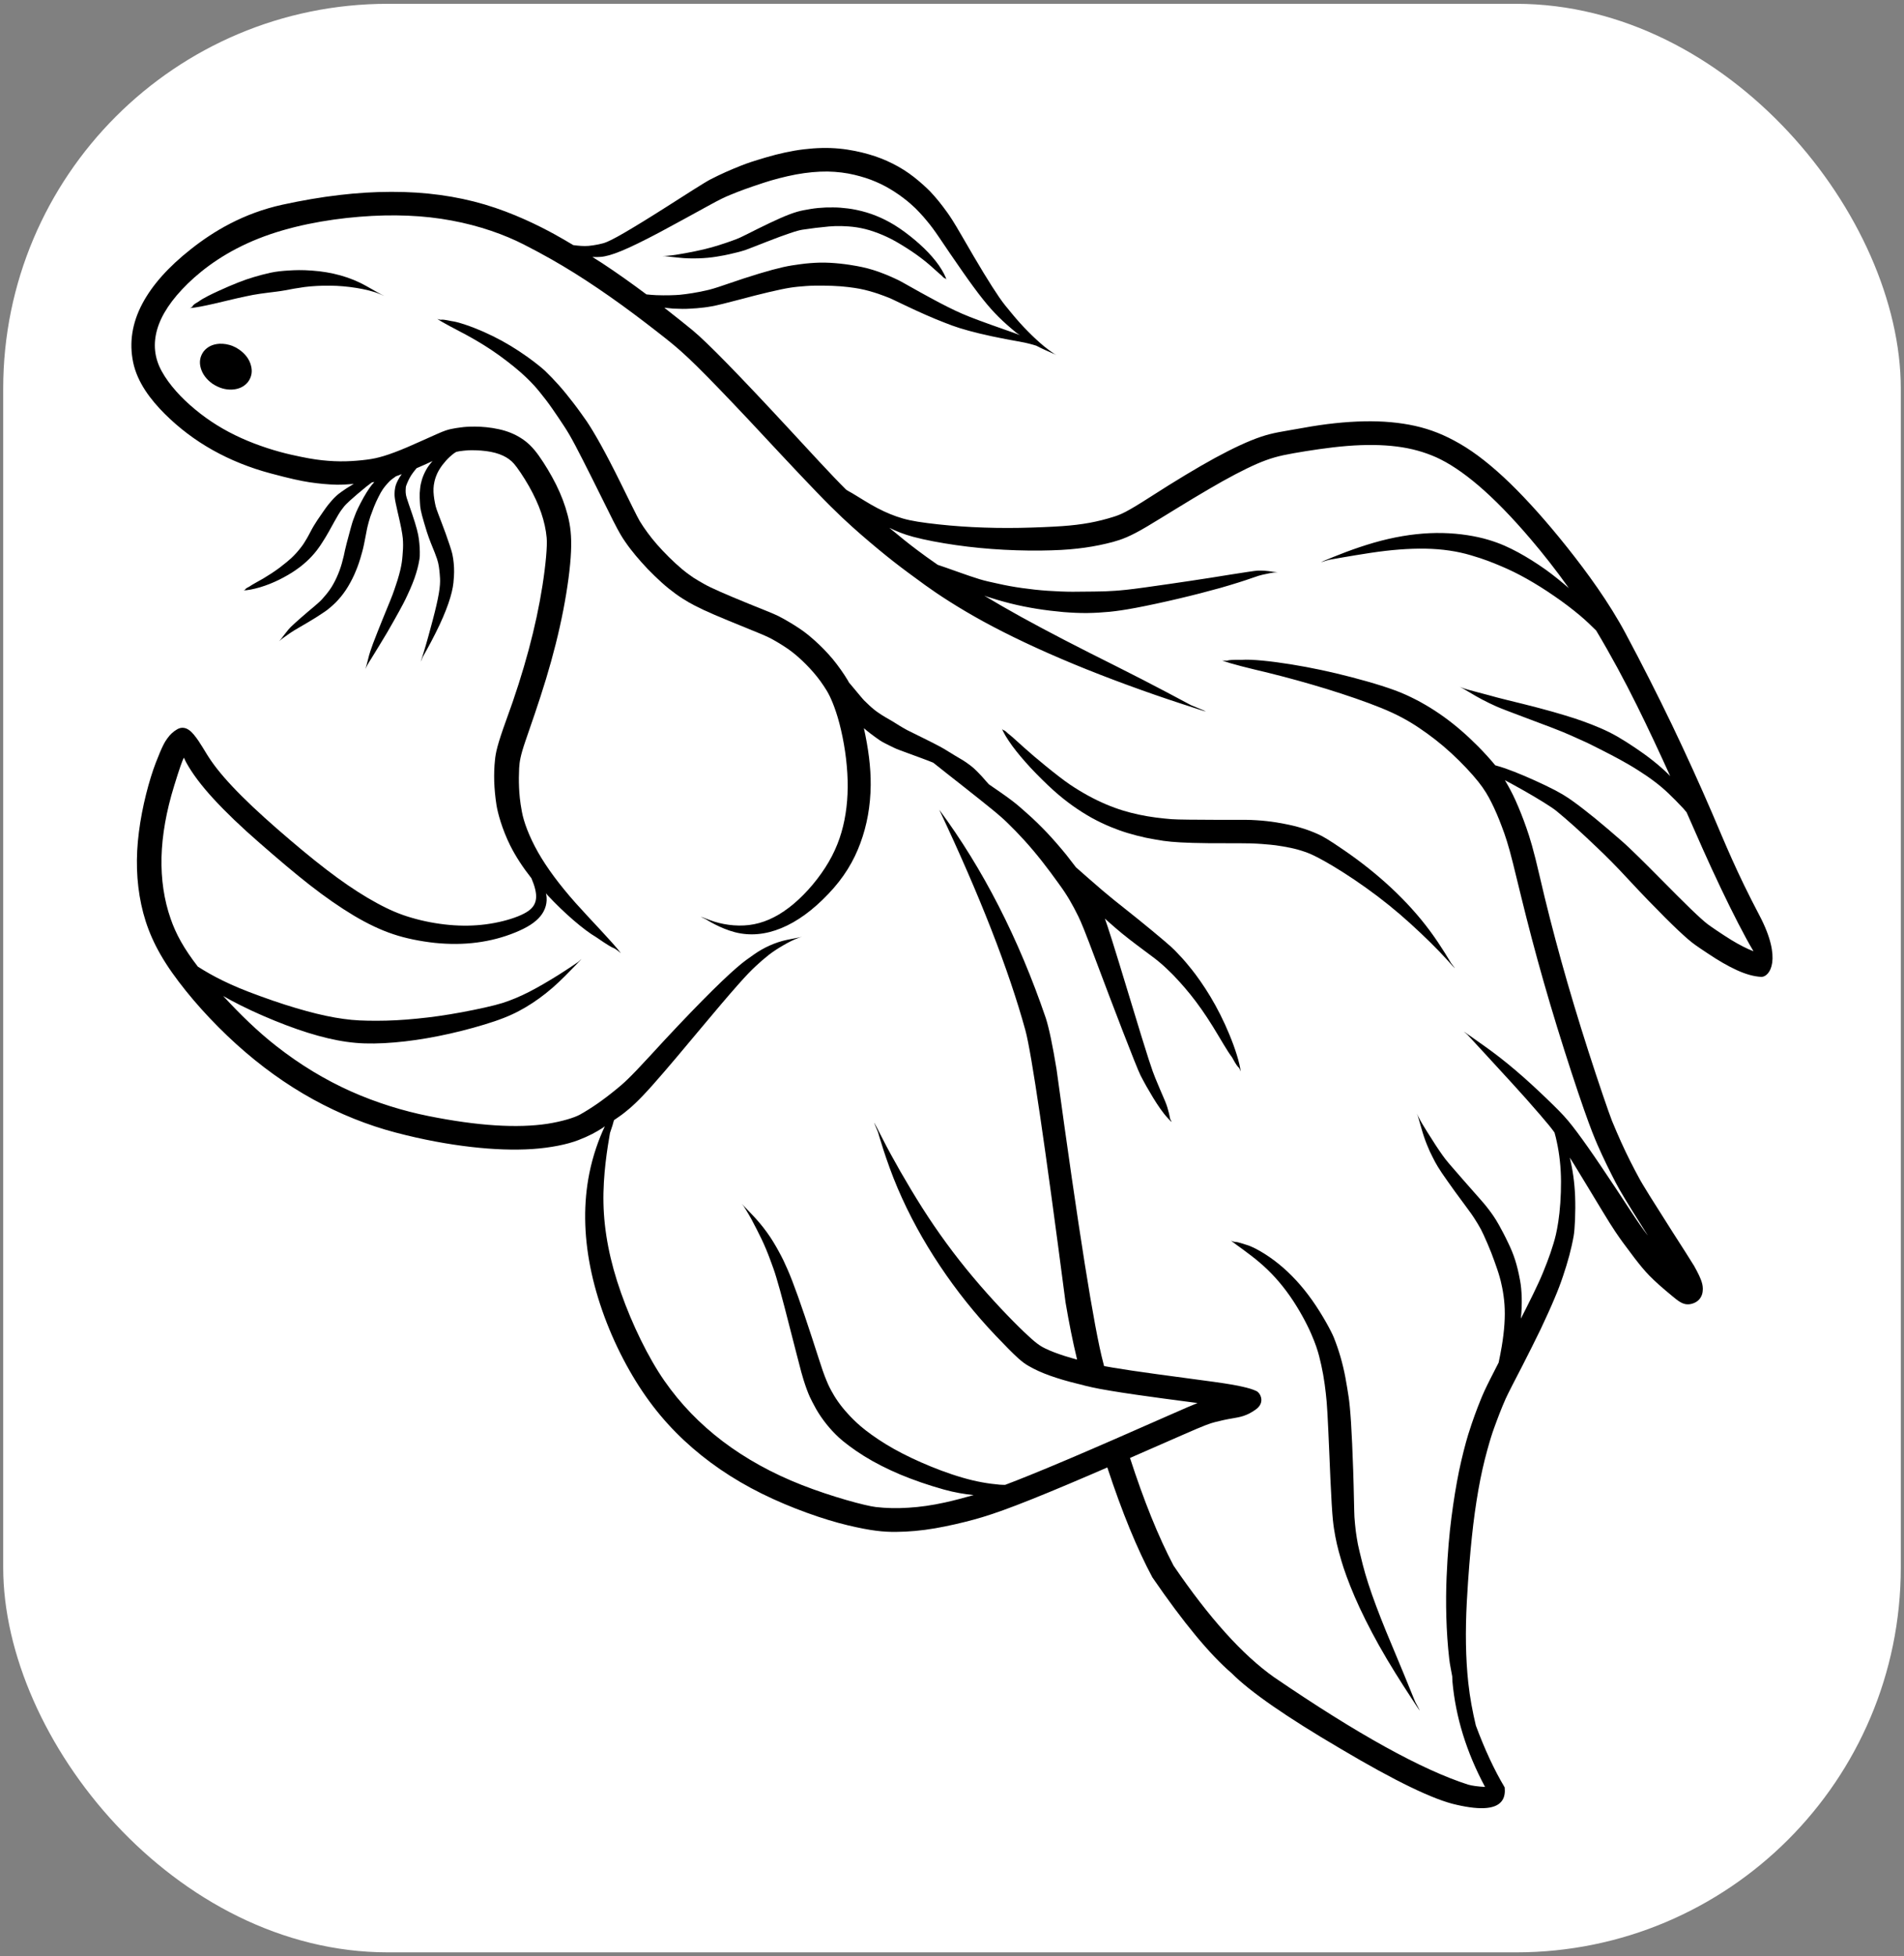 <svg width="297" height="305" viewBox="0 0 297 305" fill="none" xmlns="http://www.w3.org/2000/svg">
<rect x="0" y="0" width="297" height="305" fill="#808080" stroke="none"/>
<rect x="0.5" y="0.594" width="296" height="303.797" rx="60" fill="white"/>
<g clip-path="url(#clip0_202_82)">
<rect width="256" height="263.797" transform="translate(20.5 20.594)" fill="white"/>
<path d="M57.093 44.569C55.865 43.886 54.547 43.341 53.138 42.947C51.729 42.553 50.229 42.295 48.669 42.189C47.108 42.068 46.017 42.114 45.032 42.174C44.032 42.235 43.093 42.326 42.184 42.523C41.29 42.72 40.441 42.947 39.623 43.19C38.805 43.432 38.047 43.69 37.169 44.038C36.275 44.387 35.259 44.826 34.093 45.356C32.926 45.887 31.623 46.523 30.972 47.023C29.547 47.811 30.411 47.736 29.623 48.023C30.502 47.993 32.017 47.66 33.365 47.357C34.714 47.039 35.881 46.766 36.896 46.523C37.911 46.296 38.744 46.114 39.471 45.978C40.199 45.842 41.002 45.735 41.835 45.629C42.669 45.523 43.547 45.432 44.456 45.266C45.365 45.084 46.32 44.917 47.502 44.75C48.684 44.599 50.108 44.523 51.486 44.538C52.865 44.553 54.229 44.675 55.562 44.887C56.896 45.099 58.229 45.417 59.168 45.811C60.108 46.22 60.108 46.22 59.486 45.917C59.486 45.932 58.305 45.25 57.093 44.569Z" fill="black"/>
<path d="M185.484 127.793C184.212 127.777 183.302 127.762 182.727 127.717C182.166 127.671 181.196 127.58 180.272 127.459C179.363 127.338 178.484 127.187 177.636 127.005C176.787 126.823 175.954 126.61 175.166 126.368C174.378 126.126 173.439 125.792 172.515 125.398C171.59 125.004 170.651 124.55 169.712 124.035C168.772 123.519 167.818 122.943 166.878 122.307C165.939 121.67 164.514 120.564 163.211 119.503C161.909 118.442 160.742 117.457 159.697 116.518C158.651 115.579 157.727 114.715 157.227 114.351C156.408 113.548 156.621 114.063 156.303 113.624C156.484 114.184 157.121 115.215 157.908 116.306C158.712 117.397 159.666 118.519 160.772 119.716C161.878 120.898 163.136 122.14 164.287 123.186C165.454 124.231 166.408 124.974 167.363 125.656C168.333 126.338 169.302 126.959 170.287 127.505C171.272 128.05 172.272 128.52 173.211 128.914C174.136 129.293 175.015 129.611 175.924 129.884C176.833 130.157 177.772 130.399 178.742 130.611C179.711 130.808 180.711 130.975 181.484 131.096C182.257 131.202 183.06 131.278 184.151 131.339C185.242 131.399 186.666 131.445 188.409 131.46C190.151 131.475 192.227 131.46 193.621 131.475C195.015 131.475 195.545 131.505 196.061 131.536C196.576 131.566 197.045 131.596 197.5 131.642C197.954 131.672 198.379 131.717 199.015 131.793C199.667 131.884 200.515 132.021 201.303 132.187C202.106 132.354 202.848 132.566 203.545 132.809C204.242 133.051 204.879 133.309 206.5 134.203C208.121 135.097 210.697 136.703 213.121 138.446C215.545 140.174 217.833 142.022 220 143.992C222.166 145.962 224.257 148.008 225.727 149.645C227.197 151.281 227.197 151.281 226.318 150.114C226.318 150.114 224.833 147.538 223.06 145.144C221.287 142.75 219.257 140.522 217.015 138.431C214.773 136.34 212.333 134.4 209.712 132.597C207.091 130.794 206.303 130.369 205.515 130.02C204.727 129.672 203.909 129.354 203.03 129.096C202.151 128.823 201.227 128.611 200.257 128.429C199.288 128.248 198.818 128.172 198.348 128.111C197.863 128.05 197.363 127.99 196.833 127.944C196.303 127.899 195.742 127.869 195.136 127.838C194.53 127.808 192.227 127.823 190.273 127.823C188.363 127.808 186.742 127.793 185.484 127.793Z" fill="black"/>
<path d="M274.456 142.732C270.85 135.898 269.092 131.488 267.123 126.896C265.153 122.32 263.047 117.683 260.804 113C258.547 108.318 256.153 103.59 253.577 98.771C251.001 93.952 247.592 89.27 244.441 85.314C241.289 81.359 238.32 78.04 235.547 75.343C232.774 72.661 230.168 70.6 227.729 69.191C225.289 67.781 223.153 66.948 220.744 66.403C218.334 65.872 215.683 65.629 212.774 65.691C209.865 65.751 206.698 66.084 203.304 66.706C199.91 67.312 198.622 67.448 196.683 68.1C194.744 68.751 192.365 69.858 189.516 71.403C186.668 72.964 183.319 74.98 179.501 77.434C175.683 79.889 174.82 80.223 173.668 80.586C172.516 80.95 171.274 81.268 169.956 81.511C168.638 81.753 167.213 81.92 165.713 82.026C164.213 82.132 161.607 82.253 159.077 82.299C156.547 82.344 154.077 82.299 151.683 82.178C149.289 82.056 146.941 81.844 144.683 81.556C142.41 81.268 141.153 80.981 139.85 80.526C138.547 80.071 137.214 79.45 135.85 78.662C134.486 77.874 133.062 76.934 132.244 76.51C132.123 76.419 132.092 76.404 131.986 76.344C129.774 74.161 126.077 70.115 122.82 66.6C119.032 62.508 115.911 59.22 113.456 56.704C111.001 54.189 109.183 52.446 108.032 51.491C107.168 50.779 105.486 49.43 103.623 47.975C104.093 48.021 104.577 48.081 104.971 48.112C106.168 48.172 106.88 48.172 107.592 48.127C108.305 48.097 109.047 48.036 109.789 47.945C110.532 47.854 111.304 47.733 112.774 47.369C114.244 47.005 116.123 46.505 117.744 46.081C119.365 45.672 120.714 45.354 121.805 45.127C122.88 44.899 123.683 44.778 124.471 44.702C125.259 44.626 126.168 44.551 127.077 44.535C127.986 44.52 128.895 44.535 129.805 44.566C130.713 44.596 131.638 44.672 132.365 44.763C133.092 44.854 133.592 44.929 134.077 45.02C134.577 45.111 135.062 45.233 135.562 45.369C136.062 45.505 136.547 45.657 136.956 45.793C137.35 45.93 137.653 46.036 137.926 46.142C138.198 46.248 138.441 46.339 138.668 46.43C138.895 46.521 139.092 46.611 139.789 46.945C140.486 47.278 141.683 47.854 142.804 48.369C143.926 48.885 144.956 49.339 145.911 49.733C146.865 50.127 147.744 50.461 148.502 50.748C149.259 51.021 150.107 51.294 151.123 51.567C152.138 51.84 153.335 52.143 154.713 52.431C156.092 52.734 157.668 53.022 158.698 53.203C159.728 53.385 160.122 53.476 160.532 53.582C160.895 53.673 161.274 53.779 161.653 53.901C162.607 54.416 163.562 54.795 164.228 55.098C164.926 55.401 164.926 55.401 164.471 55.173C164.471 55.173 163.623 54.628 162.804 53.946C161.986 53.264 161.168 52.506 160.35 51.673C159.517 50.84 158.683 49.915 157.85 48.9C157.001 47.885 156.501 47.278 155.865 46.354C155.229 45.43 154.41 44.157 153.441 42.566C152.471 40.974 151.335 39.035 150.032 36.777C148.728 34.519 148.213 33.761 147.759 33.125C147.304 32.488 146.85 31.897 146.41 31.352C145.971 30.806 145.532 30.321 145.092 29.851C144.653 29.397 143.668 28.472 142.607 27.639C141.547 26.805 140.41 26.093 139.229 25.502C138.047 24.911 136.804 24.426 135.532 24.063C134.259 23.699 132.653 23.335 130.91 23.169C129.168 23.002 127.335 23.047 125.425 23.275C123.516 23.502 121.516 23.942 119.456 24.548C117.395 25.154 116.531 25.457 115.683 25.79C114.85 26.124 114.016 26.457 113.213 26.821C112.41 27.184 111.607 27.563 110.789 27.988C109.956 28.412 106.683 30.518 103.971 32.246C101.259 33.973 99.077 35.307 97.44 36.262C95.804 37.216 94.713 37.747 94.198 37.898C93.683 38.035 92.713 38.262 91.789 38.338C91.047 38.398 90.243 38.323 89.425 38.217C88.441 37.626 87.456 37.05 86.486 36.519C84.031 35.171 80.062 33.201 75.607 31.882C71.153 30.564 66.289 29.897 61.047 29.912C55.804 29.912 50.183 30.579 44.062 31.913C37.956 33.246 33.274 36.08 29.789 38.838C26.289 41.596 23.743 44.43 22.183 47.385C20.622 50.34 20.122 53.401 20.774 56.508C21.425 59.614 23.486 62.327 25.713 64.539C27.94 66.751 30.425 68.631 33.183 70.176C35.941 71.722 38.956 72.934 42.183 73.798C45.41 74.662 46.864 74.965 48.304 75.192C49.743 75.404 51.152 75.541 52.531 75.571C53.44 75.586 54.304 75.51 55.182 75.449C54.789 75.692 54.425 75.889 54.031 76.147C52.864 76.935 52.622 77.162 52.41 77.359C52.198 77.556 52.001 77.753 51.804 77.98C51.607 78.208 51.41 78.435 51.213 78.677C51.016 78.92 50.758 79.283 50.47 79.693C50.182 80.102 49.864 80.572 49.501 81.102C49.152 81.632 48.773 82.239 48.425 82.92C48.061 83.602 47.986 83.754 47.88 83.92C47.789 84.087 47.698 84.239 47.607 84.375C47.516 84.512 47.44 84.633 47.38 84.739C47.319 84.845 47.122 85.118 46.91 85.391C46.698 85.663 46.471 85.936 46.228 86.209C45.986 86.481 45.713 86.754 45.44 87.012C45.167 87.269 44.395 87.921 43.592 88.527C42.789 89.118 41.955 89.664 41.092 90.179C40.228 90.679 39.319 91.149 38.88 91.467C37.94 91.922 38.486 91.906 37.971 92.043C38.531 92.058 39.561 91.861 40.577 91.558C41.592 91.255 42.577 90.861 43.531 90.391C44.486 89.921 45.41 89.376 46.046 88.936C46.683 88.497 47.031 88.224 47.349 87.951C47.667 87.679 47.986 87.391 48.274 87.103C48.561 86.815 48.834 86.512 49.016 86.3C49.198 86.087 49.289 85.966 49.41 85.815C49.516 85.678 49.622 85.527 49.743 85.36C49.864 85.194 49.986 85.027 50.273 84.572C50.561 84.133 50.955 83.496 51.273 82.92C51.592 82.329 51.88 81.814 52.137 81.36C52.395 80.905 52.622 80.511 52.789 80.223C52.955 79.935 53.107 79.723 53.258 79.511C53.41 79.299 53.546 79.117 53.698 78.935C53.849 78.753 54.001 78.587 54.561 78.071C55.137 77.541 56.152 76.677 57.122 75.889C57.425 75.647 57.713 75.45 58.016 75.207C58.137 75.192 58.274 75.162 58.395 75.146C58.137 75.435 57.88 75.722 57.667 76.041C57.364 76.48 57.046 76.98 56.728 77.541C56.41 78.102 56.092 78.723 55.849 79.223C55.607 79.723 55.486 80.026 55.38 80.314C55.274 80.602 55.167 80.86 55.077 81.117C54.986 81.375 54.91 81.617 54.728 82.269C54.546 82.92 54.289 83.89 54.077 84.694C53.864 85.512 53.728 86.163 53.622 86.679C53.501 87.179 53.41 87.512 53.319 87.846C53.228 88.179 53.107 88.543 52.971 88.921C52.834 89.285 52.683 89.664 52.516 90.028C52.349 90.391 52.167 90.755 51.986 91.073C51.804 91.391 51.622 91.695 51.425 91.967C51.243 92.225 51.031 92.498 50.819 92.755C50.607 93.013 50.38 93.27 50.213 93.452C50.046 93.634 49.895 93.786 49.546 94.089C49.213 94.392 48.698 94.816 48.031 95.377C47.364 95.938 46.561 96.65 45.986 97.165C45.41 97.68 45.183 97.923 44.955 98.195C44.728 98.468 44.501 98.756 44.258 99.074C44.016 99.392 43.774 99.741 43.562 99.969L43.486 100.044C43.486 100.044 43.789 99.741 44.122 99.499C44.455 99.256 44.774 99.044 45.062 98.832C45.364 98.635 45.637 98.438 45.895 98.286C46.152 98.12 47.198 97.529 48.061 97.014C48.925 96.498 49.622 96.074 50.122 95.725C50.637 95.392 50.986 95.15 51.167 94.998C51.349 94.847 51.637 94.619 51.925 94.347C52.228 94.073 52.516 93.801 52.773 93.498C53.046 93.195 53.304 92.892 53.546 92.558C53.789 92.225 54.061 91.846 54.289 91.452C54.531 91.058 54.743 90.649 54.955 90.24C55.167 89.831 55.349 89.406 55.516 88.997C55.683 88.588 55.804 88.3 55.955 87.846C56.107 87.406 56.289 86.815 56.486 86.087C56.698 85.36 56.864 84.466 57.061 83.436C57.258 82.405 57.289 82.239 57.349 82.026C57.395 81.814 57.455 81.587 57.531 81.329C57.607 81.072 57.683 80.799 57.774 80.526C57.864 80.253 58.107 79.602 58.334 79.026C58.577 78.435 58.804 77.92 59.046 77.465C59.273 77.01 59.486 76.616 59.698 76.313C59.91 75.995 60.319 75.48 60.819 74.98C61.076 74.737 61.455 74.495 61.773 74.253C62.061 74.161 62.364 74.04 62.667 73.919C62.41 74.268 62.198 74.616 62.046 74.919C61.773 75.465 61.698 75.753 61.637 76.056C61.576 76.359 61.546 76.677 61.546 76.995C61.546 77.329 61.561 77.662 61.728 78.465C61.895 79.268 62.137 80.299 62.334 81.162C62.531 82.026 62.667 82.739 62.743 83.254C62.834 83.784 62.849 84.102 62.864 84.451C62.88 84.799 62.88 85.178 62.864 85.542C62.849 85.906 62.819 86.269 62.788 86.633C62.758 86.997 62.728 87.346 62.667 87.724C62.607 88.103 62.531 88.497 62.425 88.936C62.319 89.376 62.183 89.876 62.016 90.421C61.849 90.967 61.637 91.543 61.486 92.013C61.334 92.467 61.167 92.907 60.88 93.619C60.592 94.331 60.198 95.301 59.683 96.544C59.183 97.786 58.577 99.302 58.183 100.347C57.804 101.393 57.683 101.772 57.577 102.151C57.471 102.529 57.38 102.893 57.289 103.272C57.198 103.636 57.107 103.999 57.016 104.257C56.925 104.514 56.925 104.514 56.986 104.348C56.986 104.348 57.122 104.014 57.304 103.681C57.486 103.363 57.683 103.029 57.895 102.711C58.092 102.393 58.289 102.06 58.501 101.726C58.698 101.393 59.667 99.847 60.44 98.529C61.213 97.195 61.819 96.104 62.288 95.255C62.758 94.407 63.076 93.786 63.258 93.407C63.44 93.028 63.728 92.422 63.986 91.831C64.243 91.24 64.47 90.679 64.652 90.164C64.834 89.649 64.985 89.149 65.107 88.694C65.228 88.239 65.319 87.815 65.395 87.376C65.485 86.936 65.501 86.481 65.485 86.027C65.485 85.572 65.455 85.118 65.41 84.678C65.364 84.239 65.334 83.905 65.228 83.375C65.122 82.86 64.955 82.208 64.713 81.435C64.47 80.662 64.167 79.738 63.788 78.677C63.425 77.616 63.38 77.45 63.334 77.207C63.288 76.965 63.273 76.723 63.273 76.51C63.273 76.298 63.288 76.086 63.304 75.934C63.319 75.783 63.577 75.116 63.91 74.495C64.198 73.964 64.577 73.479 64.985 72.995C65.774 72.661 66.592 72.297 67.471 71.888C67.107 72.297 66.774 72.722 66.516 73.177C66.213 73.707 65.97 74.267 65.819 74.767C65.667 75.268 65.577 75.707 65.531 76.177C65.47 76.631 65.455 77.116 65.47 77.601C65.485 78.086 65.516 78.601 65.546 78.935C65.577 79.283 65.667 79.738 65.834 80.375C66.001 81.011 66.258 81.86 66.592 82.951C66.94 84.042 67.471 85.33 67.819 86.178C68.152 87.027 68.258 87.391 68.349 87.769C68.425 88.148 68.501 88.512 68.531 88.891C68.576 89.27 68.607 89.633 68.637 90.164C68.668 90.694 68.637 91.452 68.455 92.513C68.273 93.588 67.955 94.953 67.516 96.62C67.076 98.286 66.546 100.256 66.046 101.848C65.531 103.454 65.531 103.454 65.955 102.408C65.955 102.408 67.076 100.453 67.94 98.711C68.819 96.968 69.471 95.437 69.925 94.134C70.38 92.831 70.637 91.74 70.728 90.876C70.804 90.013 70.834 89.618 70.834 89.164C70.834 88.709 70.819 88.254 70.773 87.8C70.728 87.346 70.668 86.891 70.561 86.391C70.455 85.891 69.955 84.39 69.516 83.178C69.076 81.966 68.698 81.011 68.425 80.284C68.152 79.572 68.001 79.117 67.955 78.92C67.91 78.723 67.804 78.238 67.743 77.844C67.682 77.435 67.637 77.056 67.622 76.692C67.607 76.329 67.622 75.98 67.667 75.647C67.713 75.313 67.804 74.874 67.955 74.435C68.107 73.995 68.304 73.571 68.576 73.131C68.849 72.692 69.183 72.252 69.576 71.813C69.971 71.373 70.38 71.01 70.819 70.676C70.94 70.585 71.061 70.525 71.183 70.449C71.365 70.419 71.516 70.373 71.713 70.343C72.137 70.282 72.592 70.237 73.061 70.206C73.531 70.176 74.774 70.191 75.819 70.328C76.864 70.464 77.743 70.707 78.455 71.04C79.167 71.373 79.728 71.783 80.198 72.328C80.667 72.858 81.683 74.343 82.501 75.783C83.319 77.223 83.955 78.602 84.425 79.965C84.879 81.314 85.168 82.617 85.273 83.845C85.395 85.072 85.122 88.073 84.622 91.27C84.122 94.468 83.41 97.802 82.47 101.302C81.531 104.787 80.38 108.424 78.97 112.258C77.576 116.092 77.319 117.38 77.213 118.471C77.091 119.562 77.061 120.699 77.091 121.866C77.137 123.033 77.243 124.215 77.44 125.487C77.637 126.745 78.304 129.23 79.592 131.837C80.44 133.519 81.546 135.216 82.895 136.928C83.137 137.504 83.364 138.11 83.486 138.656C83.743 139.717 83.652 140.505 83.273 141.141C82.895 141.778 82.152 142.323 80.789 142.869C79.425 143.414 77.637 143.869 75.789 144.111C73.94 144.354 72.046 144.384 70.061 144.202C68.076 144.02 66.016 143.626 64.183 143.081C62.334 142.55 60.652 141.823 58.773 140.793C56.895 139.777 54.849 138.474 52.622 136.853C50.395 135.231 48.001 133.307 45.259 130.973C42.501 128.624 39.865 126.276 37.743 124.154C35.622 122.048 34.016 120.184 32.94 118.623C31.865 117.062 31.304 115.834 30.243 114.546C29.183 113.258 28.289 113.334 27.652 113.698C27.016 114.062 26.546 114.516 26.137 115.077C25.728 115.622 25.319 116.289 24.304 118.911C23.289 121.548 22.168 125.73 21.668 129.716C21.152 133.701 21.274 137.474 22.031 141.02C22.789 144.566 24.183 147.87 26.834 151.628C29.501 155.401 33.077 159.372 36.864 162.796C40.652 166.221 44.637 169.085 48.819 171.388C53.001 173.692 57.379 175.435 61.698 176.571C66.016 177.707 69.91 178.404 73.44 178.814C76.97 179.223 80.167 179.329 83.031 179.147C85.894 178.95 88.44 178.435 90.183 177.768C91.925 177.101 92.971 176.51 94.016 175.844C94.122 175.767 94.243 175.677 94.349 175.601C93.38 177.632 92.471 180.223 91.925 182.951C91.016 187.512 91.061 192.391 92.076 197.528C93.092 202.665 95.092 208.015 97.698 212.788C100.304 217.562 103.213 221.305 106.698 224.563C110.183 227.821 114.228 230.594 118.819 232.867C123.41 235.14 128.546 236.928 132.243 237.807C135.94 238.686 137.819 238.853 139.773 238.837C141.728 238.822 143.758 238.64 145.864 238.277C147.97 237.913 150.152 237.398 151.879 236.928C153.622 236.458 155.622 235.807 158.546 234.685C161.471 233.564 165.334 231.973 170.167 229.897C170.986 229.548 171.864 229.169 172.728 228.79C175.046 235.822 177.395 241.535 179.758 245.929C184.592 252.976 188.713 257.946 192.122 260.871C195.001 263.766 200.682 267.705 209.137 272.661C217.667 277.722 223.698 280.632 227.228 281.389C231.122 282.284 233.501 282.041 234.364 280.647C234.682 280.147 234.789 279.48 234.713 278.677C233.061 275.919 231.577 272.691 230.213 269.024C229.713 266.918 229.289 264.72 229.031 262.341C228.622 258.537 228.561 254.355 228.804 249.748C229.061 245.157 229.319 242.308 229.591 239.656C229.864 237.004 230.212 234.549 230.607 232.291C231.001 230.033 231.47 227.987 231.985 226.124C232.501 224.26 232.758 223.487 233.046 222.684C233.334 221.896 233.622 221.108 233.925 220.335C234.228 219.562 234.546 218.789 234.864 218.077C235.182 217.35 236.364 215.076 237.455 212.97C238.531 210.864 239.501 208.939 240.334 207.212C241.152 205.469 241.864 203.923 242.44 202.544C243.031 201.165 243.455 200.029 243.819 198.938C244.182 197.847 244.516 196.786 244.789 195.756C245.061 194.725 245.289 193.725 245.47 192.709C245.652 191.694 245.789 188.997 245.697 186.496C245.607 184.314 245.319 182.329 244.864 180.48C245.092 180.829 245.273 181.117 245.516 181.511C246.728 183.481 248.183 185.905 249.94 188.799C251.682 191.694 252.5 192.815 253.167 193.739C253.834 194.649 254.425 195.437 254.925 196.088C255.425 196.74 255.849 197.27 256.182 197.665C256.516 198.058 256.819 198.407 257.243 198.847C257.667 199.286 258.182 199.771 258.788 200.317C259.395 200.862 260.107 201.453 260.91 202.12C261.713 202.787 262.046 203.014 262.47 203.195C262.894 203.377 263.501 203.453 264.182 203.18C264.864 202.923 265.288 202.423 265.485 201.847C265.682 201.256 265.637 200.62 265.531 200.195C265.425 199.756 265.258 199.331 265.046 198.877C264.834 198.422 264.576 197.937 264.273 197.392C263.955 196.846 262.228 194.149 260.788 191.906C259.349 189.648 258.198 187.83 257.319 186.42C256.455 185.026 255.879 184.071 255.607 183.541C255.319 183.01 254.819 182.071 254.334 181.116C253.849 180.147 253.364 179.146 252.879 178.07C252.395 177.01 251.925 175.888 251.455 174.767C251 173.63 249.303 168.69 247.758 163.871C246.212 159.052 244.804 154.385 243.546 149.854C242.289 145.323 241.167 140.943 240.183 136.67C239.198 132.397 238.637 130.609 238.091 129.048C237.546 127.487 236.971 126.063 236.395 124.775C235.879 123.623 235.319 122.608 234.743 121.638C235.697 122.153 236.713 122.699 237.804 123.32C239.819 124.471 242.016 125.805 242.804 126.456C243.592 127.093 244.546 127.927 245.622 128.881C246.698 129.851 247.895 130.972 249.213 132.23C250.531 133.488 251.925 134.852 254.107 137.216C256.288 139.565 258.167 141.489 259.697 143.02C261.228 144.551 262.425 145.672 263.304 146.429C264.183 147.187 264.698 147.521 266.379 148.642C268.046 149.763 269.576 150.642 270.94 151.263C272.304 151.885 273.561 152.248 274.774 152.309C276.061 152.279 278.047 149.567 274.456 142.732ZM93.712 40.049C94.485 39.988 95.485 39.716 96.924 39.125C98.364 38.534 100.318 37.579 102.818 36.261C105.303 34.942 108.333 33.26 110.333 32.169C112.333 31.063 113.075 30.729 113.848 30.411C114.606 30.093 115.394 29.79 116.182 29.502C116.97 29.214 117.773 28.941 119.152 28.487C120.53 28.032 122.409 27.532 124.167 27.199C125.924 26.88 127.561 26.729 129.091 26.744C130.621 26.774 132.03 26.956 133.287 27.259C134.545 27.562 135.591 27.896 136.606 28.335C137.621 28.759 138.59 29.29 139.53 29.896C140.469 30.502 141.379 31.199 142.015 31.76C142.651 32.321 143.03 32.684 143.424 33.124C143.833 33.548 144.257 34.033 144.697 34.578C145.136 35.109 145.606 35.7 146.56 37.109C147.515 38.518 148.909 40.594 150.151 42.352C151.378 44.11 152.439 45.55 153.333 46.671C154.227 47.793 154.969 48.611 155.757 49.399C156.545 50.187 157.56 51.081 158.545 51.884C158.727 52.036 158.909 52.111 159.106 52.248C158.409 51.99 157.454 51.642 156.53 51.324C155.09 50.823 153.833 50.369 152.772 49.975C151.697 49.581 150.818 49.232 150.121 48.929C149.424 48.626 148.666 48.278 147.833 47.853C147 47.444 146.09 46.959 145.091 46.414C144.091 45.868 143 45.277 141.833 44.61C140.666 43.944 140.409 43.822 140.182 43.701C139.939 43.58 139.682 43.474 139.409 43.337C139.136 43.216 138.833 43.08 138.515 42.944C138.197 42.807 137.636 42.595 137.075 42.383C136.515 42.186 135.939 42.004 135.363 41.852C134.788 41.701 134.212 41.58 133.636 41.474C133.06 41.367 132.045 41.201 131.015 41.095C129.985 40.989 128.954 40.928 127.924 40.943C126.894 40.974 125.879 41.049 124.879 41.186C123.879 41.322 123.136 41.428 122.121 41.655C121.121 41.883 119.878 42.216 118.424 42.656C116.954 43.095 115.257 43.656 113.318 44.322C111.394 44.989 110.757 45.156 110.045 45.307C109.348 45.459 108.666 45.595 108 45.702C107.333 45.807 106.682 45.898 106.06 45.959C105.439 46.02 103.818 46.08 102.379 46.02C101.833 46.005 101.333 45.944 100.833 45.898C98.5 44.156 96.197 42.519 93.939 41.034C93.424 40.701 92.909 40.383 92.409 40.064C92.894 40.095 93.348 40.079 93.712 40.049ZM269.968 146.491C268.544 145.612 266.847 144.445 266.362 144.082C265.877 143.718 264.999 142.93 263.741 141.718C262.483 140.505 260.862 138.869 258.862 136.853C256.862 134.838 254.438 132.398 252.923 131.08C251.408 129.761 250.044 128.594 248.802 127.579C247.544 126.564 246.423 125.685 245.408 124.957C244.393 124.23 243.423 123.578 241.105 122.472C238.787 121.366 236.695 120.472 234.817 119.805C234.256 119.608 233.756 119.472 233.241 119.32C232.484 118.396 231.559 117.381 230.59 116.396C228.862 114.653 227.074 113.092 225.196 111.744C223.317 110.395 221.362 109.258 219.317 108.334C217.272 107.394 213.999 106.409 210.802 105.576C207.605 104.742 204.469 104.076 201.362 103.576C198.256 103.076 195.196 102.757 193.665 102.878C190.65 102.833 192.105 103.121 190.635 102.97C192.059 103.53 194.983 104.212 197.938 104.924C200.893 105.652 203.893 106.485 206.923 107.41C209.953 108.349 213.029 109.395 215.453 110.38C217.877 111.365 219.65 112.334 221.362 113.486C223.074 114.638 224.756 115.926 226.377 117.426C227.998 118.911 229.574 120.593 230.574 121.851C231.574 123.109 232.105 124.033 232.65 125.124C233.195 126.2 233.725 127.427 234.241 128.807C234.771 130.185 235.286 131.701 235.998 134.565C236.711 137.429 237.741 141.778 238.923 146.264C240.105 150.749 241.423 155.371 242.892 160.145C244.362 164.918 245.968 169.813 247.074 172.965C248.18 176.117 248.68 177.299 249.165 178.435C249.665 179.572 250.165 180.663 250.68 181.708C251.195 182.754 251.695 183.754 252.059 184.436C252.422 185.118 252.847 185.876 253.544 187.027C254.24 188.179 255.21 189.74 256.468 191.725C256.65 192.013 256.847 192.331 257.044 192.634C256.983 192.543 256.938 192.498 256.877 192.422C256.271 191.619 255.589 190.664 254.301 188.709C253.013 186.739 251.256 184.057 249.741 181.83C248.241 179.602 246.983 177.829 245.998 176.511C245.013 175.192 244.271 174.283 243.18 173.177C242.089 172.07 240.468 170.51 238.847 169.025C237.225 167.54 235.589 166.146 233.938 164.858C232.286 163.57 230.589 162.418 229.362 161.539C228.135 160.675 228.135 160.675 228.892 161.311C228.892 161.311 230.256 162.781 231.65 164.297C233.028 165.812 234.453 167.343 235.892 168.918C237.332 170.495 238.786 172.116 240.241 173.813C241.453 175.222 241.953 175.829 242.483 176.571C242.62 177.041 242.741 177.541 242.847 178.056C243.256 179.935 243.483 181.966 243.498 184.193C243.514 186.421 243.332 188.83 243.074 190.482C242.817 192.134 242.589 193.028 242.301 193.952C242.028 194.877 241.695 195.832 241.317 196.817C240.938 197.802 240.529 198.832 240.013 199.953C239.498 201.075 238.832 202.439 238.044 204C237.786 204.5 237.514 205.06 237.226 205.606C237.226 205.575 237.241 205.545 237.241 205.515C237.483 203.212 237.377 201.09 237.119 199.681C236.862 198.287 236.635 197.378 236.347 196.468C236.059 195.544 235.665 194.604 235.195 193.649C234.741 192.68 234.21 191.695 233.832 191.013C233.453 190.331 233.241 190.013 233.028 189.694C232.816 189.361 232.574 189.043 232.316 188.694C232.059 188.361 231.801 187.997 231.013 187.103C230.226 186.209 229.119 184.951 228.21 183.921C227.301 182.89 226.589 182.072 226.089 181.481C225.589 180.89 225.301 180.526 225.028 180.133C224.756 179.738 224.362 179.193 223.953 178.556C223.544 177.92 223.104 177.223 222.619 176.465C222.15 175.692 221.619 174.874 221.286 174.177C220.953 173.495 220.953 173.495 221.15 173.965C221.15 173.965 221.453 174.95 221.71 175.874C221.968 176.799 222.256 177.647 222.559 178.405C222.862 179.178 223.18 179.86 223.498 180.466C223.816 181.072 223.953 181.375 224.286 181.905C224.62 182.451 225.12 183.209 225.816 184.178C226.498 185.163 227.377 186.36 228.438 187.785C229.498 189.21 229.695 189.512 229.922 189.861C230.135 190.194 230.347 190.528 230.529 190.831C230.711 191.149 230.877 191.437 231.029 191.71C231.18 191.983 231.634 192.968 232.044 193.923C232.453 194.862 232.801 195.771 233.104 196.62C233.407 197.468 233.695 198.271 233.907 199.029C234.135 199.787 234.544 201.484 234.68 203.379C234.817 205.272 234.665 207.455 234.256 209.91C234.12 210.743 233.938 211.607 233.771 212.44C233.301 213.35 232.862 214.213 232.483 214.956C231.68 216.547 231.332 217.335 230.998 218.153C230.665 218.972 230.347 219.79 230.044 220.623C229.741 221.457 229.453 222.29 229.014 223.684C228.589 225.079 228.059 227.125 227.589 229.352C227.135 231.58 226.741 234.004 226.407 236.595C226.074 239.202 225.816 241.99 225.65 245.884C225.483 249.779 225.574 254.401 226.059 258.613C226.165 259.583 226.377 260.447 226.528 261.356C226.544 261.614 226.544 261.887 226.559 262.144C227.059 267.721 228.756 273.207 231.65 278.601C230.529 278.541 229.635 278.419 228.998 278.238C221.771 275.919 211.696 270.342 198.756 261.508C193.832 258.038 188.604 252.234 183.059 244.096C180.68 239.565 178.423 233.973 176.271 227.321V227.306C179.362 225.957 182.347 224.654 184.483 223.714C187.998 222.169 188.726 221.926 189.544 221.714C190.377 221.502 191.301 221.29 192.331 221.123C193.362 220.941 194.483 220.789 195.938 219.714C197.392 218.638 196.589 217.153 195.983 216.88C195.377 216.592 194.725 216.41 193.862 216.213C193.013 216.016 191.922 215.804 189.316 215.44C186.695 215.077 183.195 214.622 180.331 214.228C177.452 213.834 175.21 213.501 173.604 213.228C173.074 213.137 172.634 213.061 172.225 212.985C172.18 212.834 172.149 212.682 172.104 212.516C170.665 207.121 168.24 191.831 164.801 166.661C164.195 162.994 163.649 160.342 163.134 158.736C158.892 146.31 153.347 135.475 146.513 126.246C152.846 139.657 157.331 151.129 159.952 160.645C160.907 164.176 162.983 178.315 166.21 203.047C166.74 206.169 167.316 209.078 167.967 211.775C167.983 211.836 167.998 211.912 168.013 211.972C167.392 211.806 166.771 211.624 166.18 211.442C164.937 211.048 163.892 210.654 163.058 210.245C162.21 209.836 161.589 209.427 159.71 207.638C157.831 205.85 154.679 202.577 151.785 199.122C148.891 195.682 146.255 192.076 143.846 188.287C141.452 184.499 139.21 180.559 137.649 177.498C136.088 174.437 136.088 174.437 136.967 176.543C136.967 176.543 138.21 180.998 140.012 185.226C141.816 189.454 144.028 193.485 146.603 197.334C149.164 201.183 152.088 204.85 155.361 208.29C158.634 211.73 159.482 212.412 160.437 212.957C161.391 213.518 162.497 214.018 163.77 214.473C165.043 214.927 166.467 215.352 168.043 215.731C168.452 215.822 168.785 215.913 169.088 215.988V216.004C169.346 216.064 169.603 216.125 169.876 216.185C170.164 216.261 170.452 216.322 170.77 216.382C170.997 216.428 171.225 216.473 171.512 216.534C171.937 216.609 172.437 216.701 172.982 216.791C173.073 216.807 173.134 216.822 173.24 216.837C174.316 217.019 175.603 217.216 177.164 217.443C179.649 217.807 182.755 218.216 186.452 218.701C186.588 218.716 186.679 218.731 186.8 218.746C185.921 219.065 179.497 221.928 174.043 224.308C168.588 226.687 164.103 228.596 160.603 230.006C159.149 230.597 157.906 231.082 156.785 231.506C156.497 231.491 156.24 231.506 155.937 231.476C154.179 231.324 152.255 231.006 150.103 230.37C147.952 229.748 145.694 228.885 143.664 227.99C141.633 227.096 139.8 226.157 138.194 225.172C136.587 224.187 135.194 223.171 134.255 222.368C133.33 221.565 132.739 220.959 132.209 220.368C131.664 219.777 131.179 219.171 130.739 218.55C130.3 217.928 129.921 217.292 129.679 216.837C129.437 216.383 129.315 216.14 129.164 215.807C129.027 215.473 128.845 215.079 128.663 214.595C128.482 214.11 128.27 213.564 127.709 211.806C127.148 210.063 126.285 207.381 125.527 205.154C124.77 202.911 124.118 201.108 123.588 199.729C123.057 198.35 122.618 197.38 122.209 196.516C121.785 195.652 121.224 194.607 120.603 193.592C119.982 192.576 119.27 191.607 118.497 190.682C117.724 189.758 116.861 188.909 116.239 188.242C115.618 187.576 115.618 187.576 115.997 188.045C115.997 188.045 116.649 189.061 117.224 190.106C117.785 191.152 118.315 192.197 118.815 193.228C119.3 194.258 119.74 195.304 120.133 196.38C120.527 197.456 120.785 198.107 121.103 199.198C121.437 200.289 121.86 201.82 122.376 203.79C122.891 205.76 123.512 208.185 124.239 211.034C124.967 213.883 125.164 214.579 125.346 215.14C125.527 215.716 125.694 216.216 125.861 216.656C126.027 217.095 126.179 217.489 126.33 217.807C126.482 218.126 126.861 218.898 127.315 219.702C127.77 220.49 128.3 221.262 128.891 222.005C129.482 222.747 130.134 223.46 130.876 224.142C131.618 224.824 133.088 225.96 134.77 227.006C136.451 228.051 138.33 229.006 140.406 229.885C142.482 230.749 144.74 231.536 147.239 232.234C148.921 232.703 150.436 232.946 151.876 233.098C150.527 233.477 148.921 233.916 147.406 234.249C145.406 234.689 143.512 234.962 141.709 235.068C139.906 235.189 138.194 235.144 136.618 234.962C135.042 234.78 129.785 233.37 125.103 231.537C120.421 229.703 116.3 227.415 112.739 224.718C109.163 222.005 106.133 218.868 103.633 215.277C101.133 211.685 98.603 206.488 96.875 201.578C95.132 196.668 94.224 192.016 94.133 187.576C94.042 183.136 94.769 178.862 95.148 176.65C95.481 175.695 95.663 175.089 95.769 174.649C96.299 174.271 96.83 173.938 97.36 173.513C98.436 172.664 99.527 171.725 101.769 169.209C104.011 166.694 106.905 163.224 109.284 160.375C111.663 157.526 113.557 155.298 114.966 153.707C116.36 152.116 117.269 151.191 117.905 150.616C118.541 150.025 119.193 149.449 119.89 148.903C120.587 148.358 121.345 147.873 122.148 147.403C122.951 146.933 123.814 146.494 124.496 146.251C125.193 146.009 125.193 146.009 124.723 146.145C124.723 146.145 123.754 146.327 122.799 146.524C121.845 146.721 120.935 147.024 120.057 147.418C119.178 147.812 118.36 148.282 117.587 148.827C116.829 149.373 116.102 149.828 114.86 150.919C113.602 152.01 111.845 153.676 109.587 155.965C107.329 158.253 104.572 161.147 101.344 164.678C98.117 168.194 97.163 168.997 96.132 169.831C95.117 170.664 94.117 171.422 93.162 172.088C92.193 172.755 91.269 173.331 90.451 173.786C89.632 174.24 87.708 174.847 85.39 175.21C83.071 175.559 80.359 175.65 77.253 175.452C74.147 175.255 70.662 174.77 66.814 173.998C62.965 173.225 58.753 171.952 54.723 170.149C50.692 168.345 46.829 166.012 43.132 163.117C40.253 160.875 37.496 158.192 34.814 155.283C35.617 155.753 36.496 156.222 37.526 156.738C39.723 157.844 42.254 158.935 44.617 159.829C46.965 160.723 49.147 161.405 51.147 161.875C53.147 162.344 54.996 162.618 56.89 162.678C58.799 162.739 60.95 162.618 63.193 162.36C65.435 162.102 67.784 161.693 70.208 161.148C72.632 160.602 75.147 159.905 77.162 159.223C79.178 158.541 80.587 157.874 81.996 157.041C83.405 156.207 84.799 155.207 86.162 154.025C87.526 152.843 88.844 151.464 89.874 150.403C90.89 149.343 90.89 149.343 90.163 149.995C90.163 149.995 88.541 151.116 86.981 152.086C85.42 153.055 83.95 153.919 82.526 154.647C81.102 155.374 79.723 155.95 78.39 156.374C77.057 156.799 74.511 157.359 72.057 157.814C69.602 158.268 67.284 158.602 65.057 158.814C62.844 159.041 60.739 159.147 58.769 159.147C56.784 159.147 55.299 159.102 53.602 158.859C51.89 158.632 49.966 158.223 47.799 157.632C45.633 157.041 43.254 156.283 40.647 155.329C38.041 154.389 36.329 153.662 34.754 152.889C33.314 152.192 32.026 151.449 30.86 150.706C28.663 147.858 27.435 145.615 26.617 143.236C25.587 140.296 25.117 137.098 25.193 133.658C25.284 130.203 25.935 126.49 27.178 122.475C28.041 119.671 28.42 118.641 28.678 118.126C28.784 118.353 28.875 118.55 29.011 118.808C29.965 120.565 31.39 122.46 33.299 124.536C35.208 126.612 37.602 128.915 40.466 131.4C43.33 133.901 45.89 136.083 48.314 137.977C50.738 139.871 53.042 141.463 55.193 142.751C57.359 144.039 59.405 145.009 61.329 145.645C63.253 146.297 65.602 146.767 67.859 147.009C70.117 147.236 72.299 147.221 74.39 146.948C76.481 146.675 78.465 146.16 80.359 145.387C82.253 144.615 83.481 143.827 84.299 142.842C85.102 141.857 85.42 140.69 85.208 139.478C85.193 139.402 85.162 139.341 85.147 139.265C85.268 139.386 85.359 139.508 85.481 139.644C87.966 142.311 91.056 144.993 92.996 146.115C96.769 148.721 95.011 147.13 96.859 148.615C95.39 146.706 92.314 143.615 89.784 140.781C87.254 137.932 85.299 135.295 83.905 132.84C82.526 130.385 81.693 128.143 81.405 126.536C81.102 124.915 81.011 123.824 80.966 122.763C80.92 121.717 80.935 120.702 80.981 119.747C81.041 118.793 81.163 117.868 81.935 115.611C82.708 113.367 84.057 109.534 85.178 105.836C86.299 102.139 87.193 98.578 87.86 95.153C88.526 91.728 88.966 88.44 89.072 85.985C89.178 83.53 88.966 81.939 88.556 80.348C88.148 78.757 87.541 77.15 86.739 75.544C85.936 73.938 84.951 72.316 84.057 71.059C83.163 69.801 82.314 68.967 81.284 68.316C80.269 67.664 79.102 67.195 77.829 66.922C76.557 66.633 75.147 66.513 74.102 66.513C73.041 66.513 72.466 66.558 71.92 66.633C71.375 66.694 70.844 66.785 70.344 66.891C69.844 66.997 69.359 67.134 68.102 67.695C66.829 68.255 65.117 69.043 63.633 69.68C62.148 70.316 60.89 70.786 59.89 71.089C58.89 71.392 58.163 71.544 57.208 71.665C56.269 71.786 55.102 71.892 53.92 71.922C52.724 71.953 51.496 71.892 50.224 71.756C48.951 71.619 47.648 71.392 45.42 70.892C43.178 70.392 40.284 69.498 37.633 68.3C34.981 67.103 32.602 65.633 30.451 63.845C28.299 62.073 26.39 59.996 25.223 57.875C24.056 55.753 23.875 53.571 24.526 51.328C25.178 49.086 26.738 46.706 29.299 44.206C31.86 41.721 35.42 39.145 40.299 37.205C45.178 35.265 50.844 34.22 56.072 33.795C61.299 33.371 66.087 33.568 70.45 34.386C74.814 35.19 78.753 36.599 81.784 38.16C84.814 39.706 87.193 41.069 89.602 42.569C92.026 44.085 94.481 45.752 96.996 47.57C99.51 49.389 102.071 51.374 103.799 52.738C105.526 54.102 106.783 55.208 108.738 57.132C110.707 59.072 113.344 61.815 116.677 65.346C119.996 68.892 123.995 73.21 127.299 76.635C130.586 80.06 132.541 81.803 134.344 83.379C136.162 84.955 137.829 86.334 139.374 87.546C140.92 88.758 142.344 89.789 144.314 91.228C146.283 92.653 149.48 94.759 153.42 96.911C157.36 99.063 162.026 101.275 167.435 103.518C172.844 105.761 179.026 108.003 184.041 109.64C189.056 111.277 189.056 111.277 185.814 109.958C185.814 109.958 179.601 106.609 173.98 103.806C168.344 101.002 163.404 98.457 159.177 96.123C157.117 94.986 155.238 93.895 153.526 92.865C153.693 92.926 153.859 92.986 154.026 93.047C154.995 93.365 156.284 93.744 157.602 94.077C158.935 94.411 160.283 94.683 161.693 94.911C163.087 95.138 164.526 95.304 165.874 95.426C167.223 95.532 168.435 95.592 169.617 95.577C170.814 95.562 171.98 95.486 173.117 95.38C174.253 95.259 175.374 95.107 177.223 94.759C179.071 94.41 181.541 93.88 183.844 93.334C186.162 92.789 188.329 92.228 190.344 91.668C192.359 91.092 194.223 90.501 195.238 90.137C196.253 89.773 196.571 89.698 196.935 89.607C197.283 89.531 197.677 89.44 198.086 89.364C198.495 89.288 198.935 89.228 199.268 89.228H199.389C199.389 89.228 198.935 89.213 198.51 89.137C198.071 89.061 197.662 89.016 197.268 88.985C196.874 88.955 196.495 88.955 196.132 88.97C195.768 88.985 193.935 89.273 191.98 89.576C190.026 89.895 187.935 90.228 185.693 90.561C183.45 90.895 181.071 91.243 178.556 91.592C176.041 91.94 175.011 92.031 173.95 92.107C172.889 92.183 171.799 92.228 170.692 92.228C169.587 92.228 168.465 92.259 167.314 92.259C166.162 92.259 164.768 92.198 163.42 92.107C162.056 92.016 160.738 91.865 159.435 91.683C158.132 91.501 156.875 91.273 155.617 90.986C154.359 90.713 153.708 90.576 152.799 90.303C151.89 90.031 150.678 89.606 149.178 89.076C148.238 88.743 147.193 88.364 146.269 88.061C144.935 87.136 144.011 86.47 143.087 85.773C141.769 84.788 140.299 83.606 138.723 82.287C139.829 82.833 140.981 83.302 142.45 83.697C144.329 84.197 146.677 84.636 149.102 84.984C151.526 85.333 154.026 85.576 156.602 85.712C159.178 85.848 161.814 85.879 163.981 85.803C166.147 85.743 167.738 85.591 169.253 85.379C170.769 85.166 172.223 84.863 173.586 84.5C174.95 84.121 176.253 83.681 178.995 82.045C181.738 80.408 185.359 78.12 188.465 76.316C191.556 74.498 194.117 73.164 196.102 72.3C198.087 71.452 199.45 71.073 201.783 70.664C204.117 70.255 207.299 69.755 210.162 69.528C213.041 69.3 215.617 69.331 217.89 69.618C220.163 69.906 222.117 70.452 224.041 71.3C225.95 72.164 228.147 73.588 230.617 75.695C233.072 77.786 235.783 80.559 238.707 83.984C240.662 86.272 242.723 88.879 244.723 91.697C243.526 90.667 242.298 89.667 241.071 88.788C239.632 87.773 238.208 86.878 236.813 86.121C235.405 85.363 234.026 84.711 232.132 84.151C230.253 83.59 227.738 83.166 225.056 83.105C222.374 83.044 219.541 83.348 216.556 84.029C213.571 84.711 210.45 85.833 208.026 86.818C205.617 87.803 205.617 87.803 207.268 87.288C207.268 87.288 210.692 86.666 213.799 86.196C216.92 85.727 219.753 85.499 222.359 85.545C224.965 85.59 227.313 85.939 229.45 86.575C231.586 87.197 232.814 87.712 234.116 88.257C235.42 88.803 236.768 89.455 238.162 90.243C239.556 91.031 240.996 91.925 242.48 92.955C243.965 93.97 245.268 94.97 246.465 95.971C247.389 96.744 248.177 97.516 248.98 98.304C251.283 102.153 253.389 106.063 255.329 109.973C257.177 113.701 258.874 117.352 260.541 121.02C260.48 120.959 260.42 120.869 260.344 120.808C259.602 120.065 258.768 119.338 257.874 118.626C256.98 117.913 256.011 117.216 255.056 116.58C254.117 115.943 253.223 115.383 252.344 114.868C251.45 114.352 250.526 113.898 249.602 113.504C248.677 113.11 247.753 112.746 246.935 112.458C246.132 112.17 245.238 111.867 244.117 111.534C242.995 111.185 241.632 110.806 240.041 110.382C238.435 109.958 236.587 109.503 235.208 109.17C233.829 108.836 233.071 108.624 232.314 108.412C231.556 108.215 230.814 108.003 230.086 107.821C229.344 107.624 228.617 107.442 228.117 107.245C227.602 107.048 227.602 107.048 227.935 107.2C227.935 107.2 228.586 107.548 229.223 107.942C229.859 108.336 230.541 108.715 231.223 109.079C231.92 109.442 232.632 109.791 233.374 110.124C234.117 110.458 236.056 111.185 237.753 111.822C239.45 112.458 240.904 113.004 242.132 113.473C243.344 113.943 244.329 114.337 245.056 114.671C245.799 115.004 246.662 115.383 247.511 115.777C248.359 116.186 249.193 116.61 250.056 117.05C250.92 117.489 251.783 117.928 252.662 118.413C253.541 118.898 254.556 119.474 255.48 120.065C256.42 120.656 257.283 121.247 258.086 121.854C258.89 122.46 259.617 123.081 260.283 123.717C260.95 124.354 261.799 125.202 262.556 126.021C262.753 126.233 262.904 126.445 263.086 126.642C264.693 130.294 266.329 134.083 268.51 138.644C270.207 142.205 272.207 146.13 273.526 148.312C272.526 147.933 271.359 147.342 269.965 146.494L269.968 146.491Z" fill="black"/>
<path d="M193.529 167.056C193.392 165.737 192.65 163.404 191.756 161.267C190.877 159.13 189.877 157.175 188.817 155.402C187.756 153.63 186.605 152.038 185.862 151.114C185.105 150.189 184.771 149.78 184.407 149.386C184.044 148.992 183.68 148.613 183.302 148.219C182.923 147.841 182.529 147.462 181.483 146.583C180.438 145.704 178.908 144.416 177.483 143.279C176.075 142.143 174.787 141.143 173.666 140.233C172.544 139.324 171.575 138.506 169.832 136.975C169.241 136.46 168.544 135.854 167.832 135.218C167.363 134.596 166.847 133.929 166.332 133.278C165.317 132.035 164.302 130.868 163.302 129.807C162.287 128.747 161.287 127.762 160.302 126.898C159.317 126.034 158.878 125.61 157.908 124.868C157.074 124.231 155.802 123.337 154.241 122.276C153.817 121.791 153.393 121.306 153.06 120.943C152.605 120.458 152.211 120.064 151.893 119.776C151.559 119.488 151.332 119.321 151.211 119.23C151.089 119.139 150.968 119.048 150.832 118.958C150.711 118.867 150.59 118.776 150.453 118.7C150.332 118.609 150.181 118.518 149.892 118.351C149.62 118.2 149.302 118.003 148.923 117.776C148.544 117.548 148.12 117.275 147.635 116.987C147.15 116.684 146.514 116.306 144.09 115.109C141.666 113.911 141.59 113.881 141.484 113.82C141.377 113.76 141.271 113.699 141.135 113.624C140.999 113.548 140.862 113.472 140.711 113.381C140.559 113.305 140.059 112.987 139.575 112.684C139.09 112.381 138.635 112.123 138.211 111.881C137.787 111.638 137.408 111.396 137.06 111.153C136.726 110.926 136.514 110.775 136.286 110.577C136.059 110.396 135.817 110.183 135.559 109.941C135.302 109.698 135.044 109.441 134.787 109.198C134.544 108.956 133.529 107.713 132.635 106.653C132.559 106.562 132.514 106.501 132.438 106.425C132.377 106.319 132.317 106.198 132.256 106.092C131.559 104.94 130.772 103.834 129.908 102.773C129.029 101.727 128.059 100.727 126.999 99.788C125.938 98.848 125.302 98.394 124.741 98.015C124.18 97.636 123.62 97.287 123.075 96.969C122.529 96.636 121.968 96.333 121.378 96.03C120.786 95.727 118.605 94.863 116.802 94.135C114.983 93.393 113.499 92.772 112.332 92.256C111.165 91.741 110.347 91.347 109.847 91.059C109.348 90.771 108.741 90.438 108.181 90.074C107.62 89.696 107.014 89.256 106.362 88.711C105.726 88.18 105.06 87.559 104.347 86.862C103.65 86.165 103.06 85.543 102.514 84.922C101.968 84.301 101.469 83.68 101.014 83.058C100.559 82.437 100.135 81.816 99.787 81.24C99.438 80.664 98.044 77.8 96.832 75.345C95.62 72.89 94.559 70.86 93.666 69.253C92.772 67.647 92.044 66.465 91.514 65.677C90.969 64.904 90.226 63.843 89.453 62.843C88.681 61.843 87.938 60.919 87.196 60.085C86.453 59.252 85.726 58.494 84.999 57.797C84.256 57.115 82.635 55.842 80.893 54.706C79.165 53.569 77.332 52.569 75.408 51.72C73.484 50.872 71.468 50.19 70.377 50.053C68.256 49.599 69.241 50.053 68.211 49.72C69.135 50.356 71.029 51.296 72.832 52.266C74.635 53.251 76.332 54.296 77.923 55.448C79.514 56.6 81.014 57.827 82.014 58.782C83.014 59.737 83.62 60.418 84.241 61.191C84.862 61.949 85.513 62.798 86.165 63.737C86.817 64.677 87.499 65.692 88.044 66.525C88.589 67.359 89.074 68.192 89.756 69.481C90.438 70.769 91.317 72.496 92.392 74.648C93.468 76.8 94.741 79.391 95.665 81.225C96.605 83.073 97.044 83.785 97.544 84.498C98.029 85.21 98.574 85.907 99.15 86.604C99.726 87.301 100.347 87.983 101.044 88.726C101.756 89.453 102.514 90.196 103.256 90.862C103.999 91.529 104.726 92.105 105.438 92.62C106.15 93.135 106.862 93.575 107.408 93.893C107.953 94.211 108.695 94.59 109.711 95.075C110.726 95.545 112.044 96.121 113.68 96.787C115.317 97.469 117.256 98.242 118.498 98.757C119.741 99.273 120.226 99.53 120.71 99.803C121.195 100.076 121.695 100.379 122.195 100.697C122.695 101.015 123.211 101.364 123.907 101.925C124.604 102.485 125.498 103.319 126.316 104.197C127.135 105.077 127.862 105.986 128.498 106.956C129.15 107.91 129.71 108.926 130.423 111.047C131.135 113.169 131.832 116.412 132.089 119.443C132.362 122.458 132.241 125.247 131.726 127.838C131.211 130.429 130.301 132.839 128.71 135.294C127.12 137.749 125.074 139.991 123.029 141.537C120.999 143.083 118.953 143.962 116.862 144.219C114.756 144.477 112.514 144.129 110.756 143.462C108.999 142.795 108.999 142.795 110.135 143.34C110.135 143.34 112.287 144.735 114.635 145.341C116.969 145.947 119.423 145.719 121.878 144.704C124.348 143.689 126.787 141.916 129.211 139.37C131.635 136.84 133.181 134.248 134.211 131.445C135.242 128.656 135.787 125.641 135.817 122.413C135.847 119.609 135.439 116.624 134.757 113.533C135.06 113.805 135.423 114.093 135.817 114.397C136.241 114.73 136.711 115.048 137.196 115.397C137.696 115.73 138.272 116.003 138.666 116.2C139.06 116.397 139.241 116.488 139.408 116.563C139.575 116.639 139.727 116.7 139.878 116.776C140.029 116.836 140.166 116.897 141.499 117.382C142.696 117.821 144.787 118.579 145.575 118.912C146.969 120.034 148.514 121.231 149.878 122.307C152.03 124.004 153.712 125.338 154.893 126.307C156.075 127.277 156.742 127.883 157.378 128.52C158.03 129.156 158.908 130.05 159.802 131.035C160.696 132.02 161.605 133.096 162.514 134.248C163.424 135.415 164.363 136.657 165.09 137.688C165.833 138.703 166.333 139.461 166.818 140.279C167.302 141.097 167.757 141.961 168.212 142.886C168.651 143.81 169.09 144.78 171.211 150.462C173.333 156.13 177.302 166.495 177.909 167.662C178.499 168.813 179.151 169.965 179.863 171.132C180.575 172.299 181.363 173.465 182.121 174.284C182.878 175.087 182.878 175.087 182.53 174.466C182.53 174.466 182.287 172.965 181.742 171.693C181.197 170.435 180.681 169.223 180.196 168.041C179.727 166.874 179.318 165.813 176.105 155.19C173.636 147.052 172.803 144.461 172.348 143.219C172.863 143.689 173.408 144.158 174 144.674C175.302 145.81 176.817 146.962 178.469 148.189C180.136 149.417 180.469 149.69 180.848 150.008C181.226 150.326 181.59 150.644 181.939 150.978C182.287 151.311 182.636 151.66 182.984 151.993C183.318 152.342 184.545 153.63 185.712 155.084C186.878 156.539 188.029 158.176 189.166 160.009C190.302 161.843 191.423 163.858 192.181 164.843C193.408 167.101 193.059 165.874 193.529 167.056Z" fill="black"/>
<path d="M218.078 258.826C216.745 255.674 215.593 252.886 214.669 250.415C213.744 247.945 213.047 245.809 212.578 243.96C212.123 242.126 211.957 241.46 211.82 240.793C211.699 240.126 211.578 239.444 211.487 238.732C211.396 238.019 211.335 237.277 211.275 236.519C211.229 235.777 211.184 232.2 211.078 229.17C210.972 226.139 210.865 223.684 210.744 221.79C210.623 219.896 210.487 218.562 210.366 217.774C210.244 217.001 210.078 215.895 209.866 214.774C209.653 213.652 209.396 212.576 209.093 211.531C208.79 210.485 208.441 209.485 208.048 208.5C207.638 207.5 206.259 204.954 204.684 202.726C203.108 200.499 201.366 198.605 199.456 197.059C197.547 195.513 195.472 194.347 194.305 194.044C192.078 193.316 193.093 193.862 192.017 193.437C192.941 194.165 194.82 195.407 196.532 196.877C198.244 198.332 199.79 200.044 201.184 202.029C202.578 204.014 203.805 206.288 204.517 207.924C205.229 209.561 205.502 210.455 205.759 211.394C206.002 212.334 206.214 213.303 206.396 214.304C206.578 215.319 206.714 216.365 206.805 217.183C206.911 218.017 206.972 218.865 207.063 220.32C207.138 221.79 207.244 223.836 207.351 226.457C207.456 229.079 207.593 232.276 207.729 234.519C207.866 236.762 207.972 237.595 208.093 238.383C208.214 239.186 208.366 239.959 208.532 240.702C208.699 241.444 208.896 242.171 209.26 243.414C209.623 244.657 210.335 246.672 211.32 248.96C212.305 251.233 213.563 253.779 215.123 256.567C216.684 259.356 218.593 262.371 220.169 264.766C221.729 267.16 221.729 267.16 220.836 265.493C220.805 265.538 219.411 261.978 218.078 258.826Z" fill="black"/>
<path d="M105.864 40.173C106.925 40.294 107.955 40.309 108.955 40.279C109.955 40.249 110.91 40.158 111.834 40.006C112.759 39.855 113.274 39.749 113.743 39.643C114.213 39.537 114.667 39.431 115.076 39.325C115.486 39.218 115.864 39.112 116.243 38.991C116.622 38.87 118.273 38.203 119.683 37.658C121.092 37.112 122.258 36.673 123.183 36.37C124.107 36.051 124.773 35.869 125.198 35.809C125.622 35.748 126.44 35.627 127.183 35.536C127.925 35.445 128.637 35.369 129.304 35.309C129.986 35.248 130.622 35.233 131.243 35.248C131.864 35.263 132.758 35.309 133.637 35.445C134.516 35.582 135.395 35.794 136.304 36.112C137.198 36.415 138.122 36.809 139.046 37.279C139.971 37.764 141.122 38.461 142.167 39.158C143.213 39.855 144.137 40.567 144.955 41.264C145.774 41.961 146.486 42.658 146.879 42.962C147.501 43.658 147.379 43.204 147.622 43.598C147.516 43.113 147.046 42.234 146.44 41.355C145.819 40.476 145.061 39.597 144.152 38.718C143.243 37.839 142.213 36.976 141.168 36.203C140.122 35.43 139.168 34.839 138.183 34.339C137.198 33.839 136.198 33.43 135.183 33.127C134.167 32.824 133.137 32.611 132.289 32.505C131.44 32.399 130.713 32.339 129.956 32.339C129.198 32.324 128.425 32.354 127.622 32.429C126.819 32.505 125.986 32.657 125.349 32.778C124.698 32.899 124.016 33.096 123.168 33.414C122.319 33.733 121.289 34.187 120.046 34.778C118.804 35.369 117.349 36.097 116.455 36.551C115.561 37.006 115.243 37.127 114.879 37.279C114.531 37.415 114.137 37.551 113.713 37.703C113.289 37.855 112.834 38.006 112.167 38.218C111.516 38.43 110.652 38.673 109.758 38.885C108.849 39.097 107.895 39.294 106.895 39.476C105.895 39.658 104.834 39.84 104.016 39.885C103.198 39.931 103.198 39.931 103.743 39.931C103.698 39.946 104.804 40.067 105.864 40.173Z" fill="black"/>
<path d="M37.318 54.508L36.834 54.204C36.485 54.023 36.137 53.871 35.788 53.78L35.258 53.659C34.909 53.598 34.561 53.583 34.227 53.598C33.182 53.659 32.364 54.053 31.773 54.78C31.197 55.568 31.046 56.432 31.318 57.387C31.591 58.341 32.197 59.145 33.137 59.826C34.152 60.493 35.182 60.796 36.227 60.736C37.273 60.675 38.091 60.281 38.682 59.554C39.258 58.766 39.409 57.902 39.137 56.947C38.879 55.993 38.273 55.189 37.318 54.508Z" fill="black"/>
</g>
<defs>
<clipPath id="clip0_202_82">
<rect width="256" height="263.797" fill="white" transform="translate(20.5 20.594)"/>
</clipPath>
</defs>
</svg>
